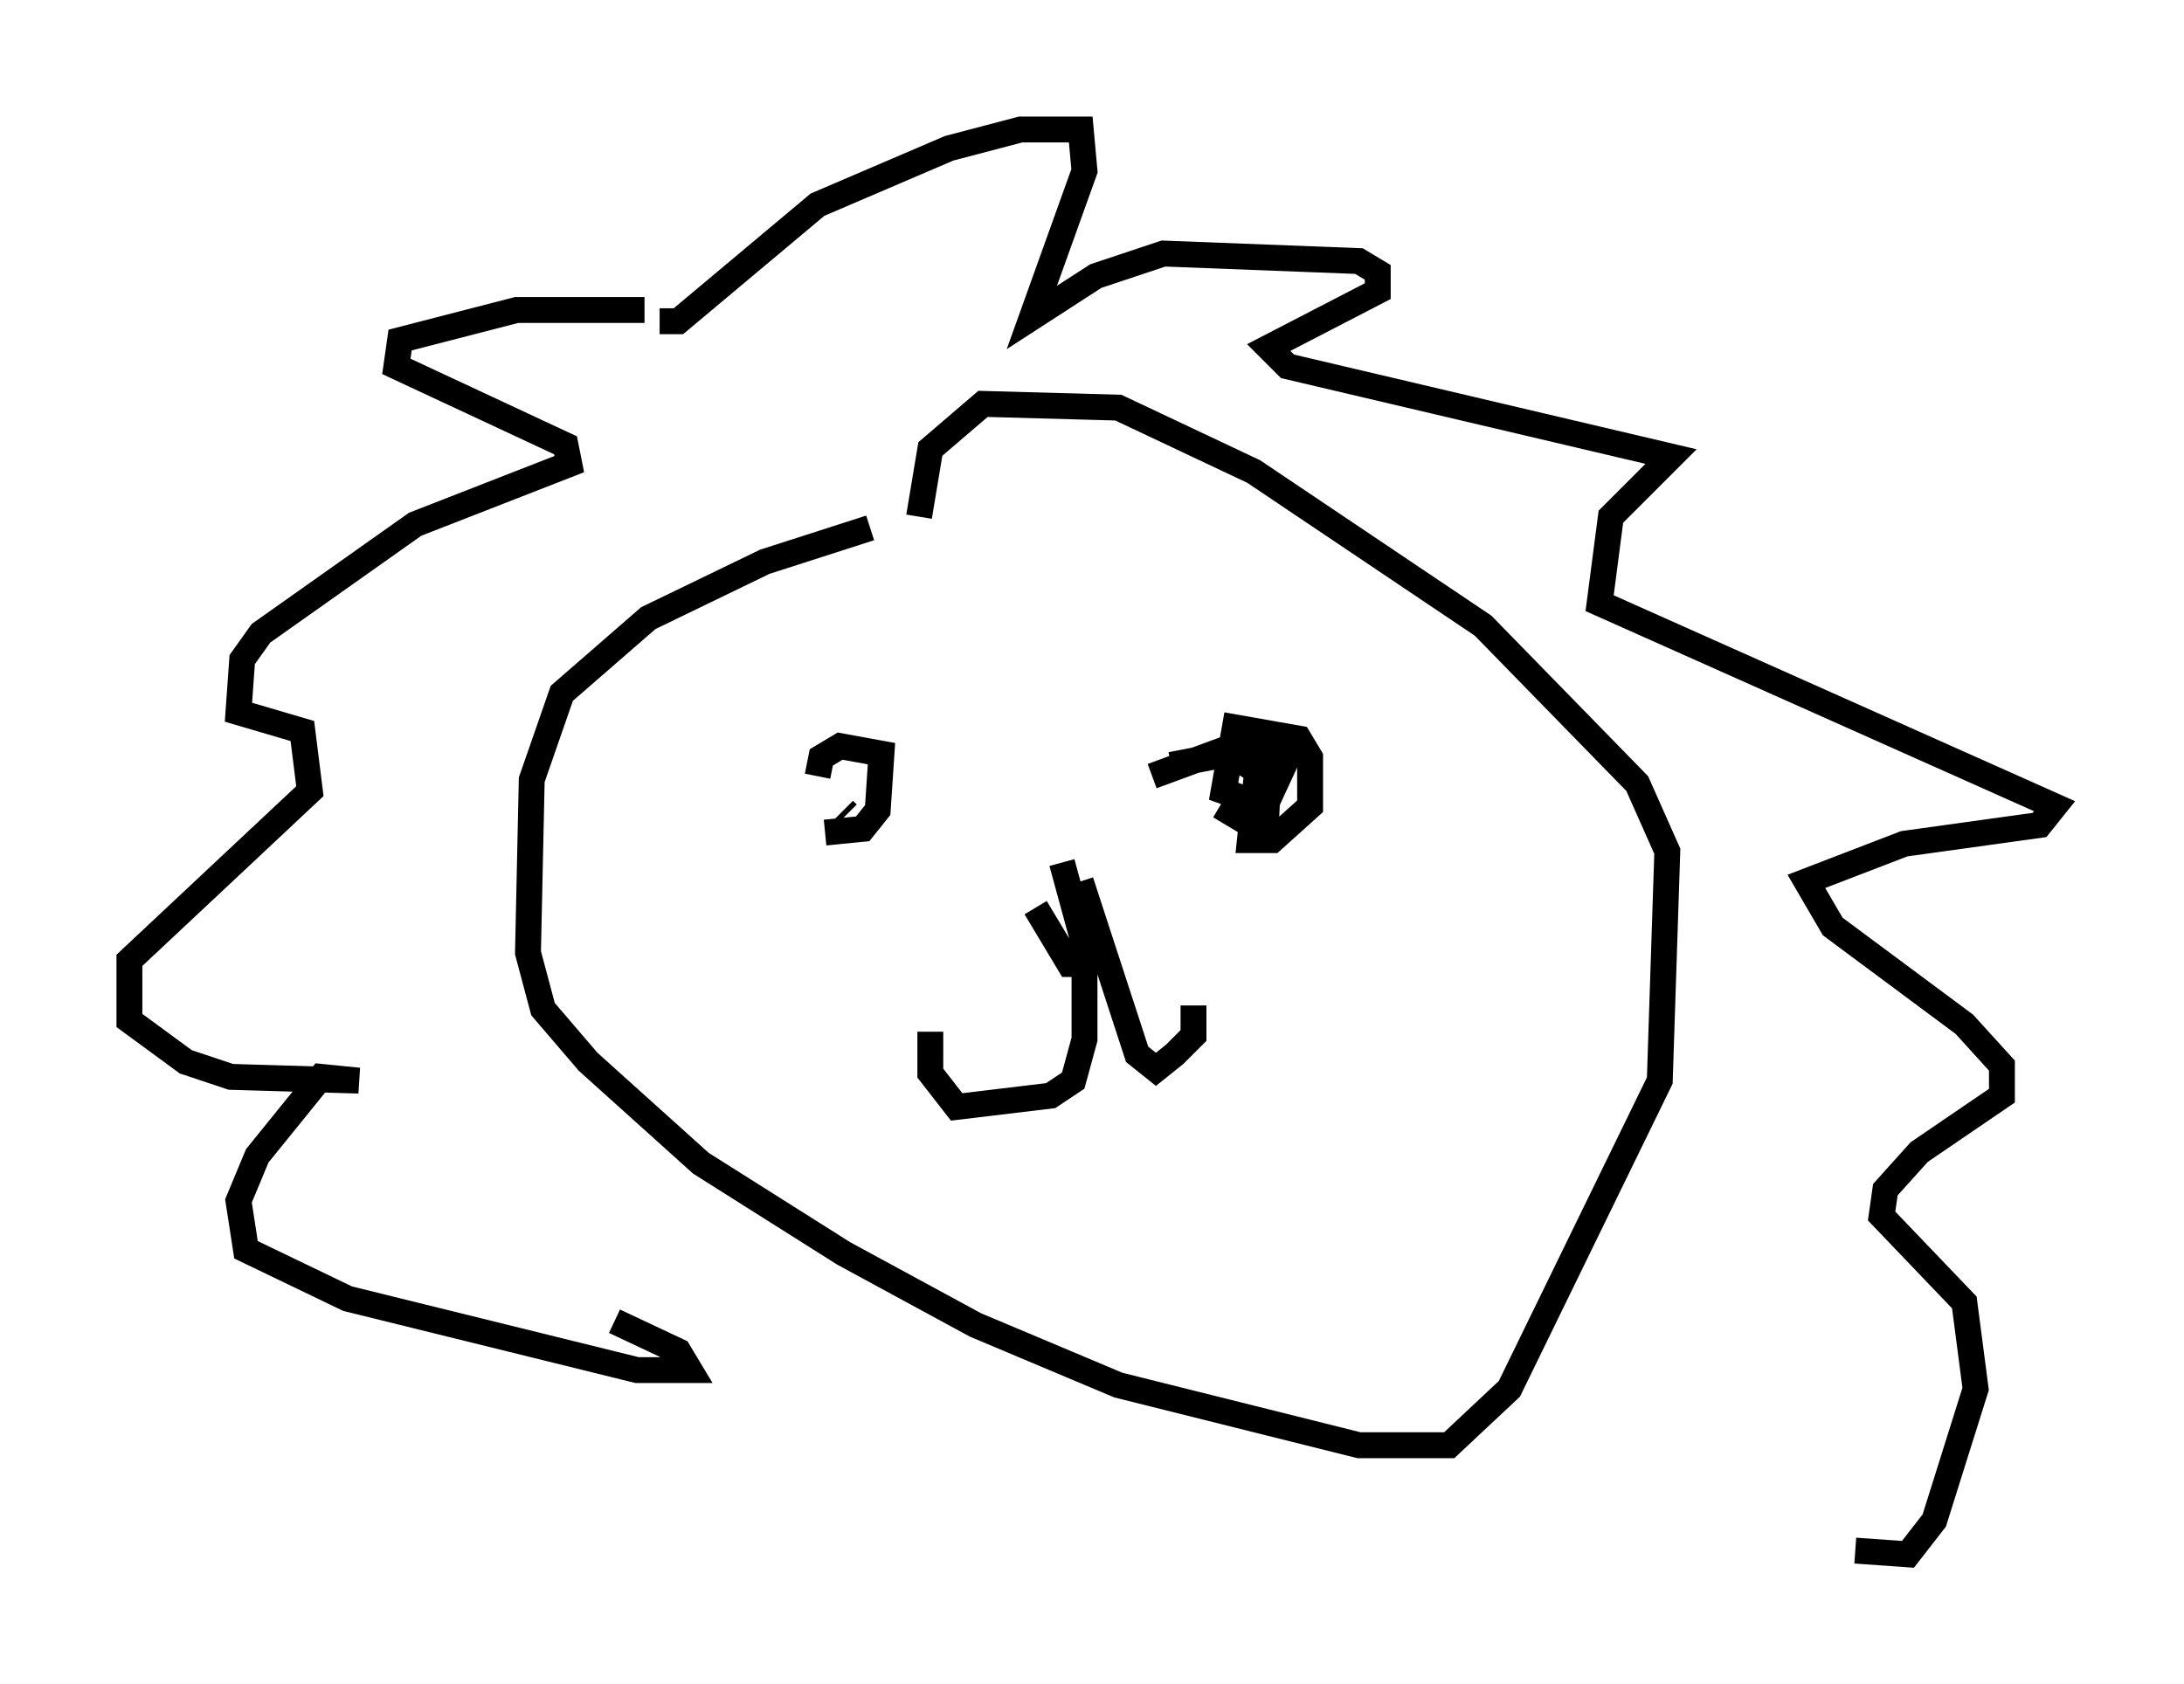 <?xml version="1.0" encoding="utf-8" ?>
<svg baseProfile="full" height="65.05" version="1.1" width="84.369" xmlns="http://www.w3.org/2000/svg" xmlns:ev="http://www.w3.org/2001/xml-events" xmlns:xlink="http://www.w3.org/1999/xlink"><defs /><rect fill="white" height="65.05" width="84.369" x="0" y="0" /><path d="M35.938, 20.397 m-2.324, 0.0 l-4.067, 1.307 -4.503, 2.179 l-3.341, 2.905 -1.162, 3.341 l-0.145, 6.682 0.581, 2.179 l1.743, 2.034 4.358, 3.922 l5.52, 3.486 5.084, 2.76 l5.52, 2.324 9.296, 2.324 l3.486, 0.0 2.324, -2.179 l5.81, -11.911 0.291, -8.86 l-1.162, -2.615 -5.955, -6.101 l-8.86, -5.955 -5.229, -2.469 l-5.229, -0.145 -2.034, 1.743 l-0.436, 2.615 m-2.905, 11.33 l0.145, 0.145 m17.14, 0.581 l0.0, 0.0 m-9.877, 3.05 l1.307, 2.179 0.436, 0.0 m6.972, -6.101 l0.145, 1.453 0.145, -3.05 l-0.872, 0.436 m-7.117, 3.341 l0.872, 3.196 0.0, 3.631 l-0.436, 1.598 -0.872, 0.581 l-3.631, 0.436 -1.017, -1.307 l0.0, -1.598 m5.81, -5.81 l2.179, 6.682 0.726, 0.581 l0.726, -0.581 0.726, -0.726 l0.0, -1.162 m1.017, -7.698 l0.726, 0.436 0.726, -0.581 l0.291, -1.017 -1.598, -1.017 l-2.76, 1.017 m-19.609, -18.011 l-4.939, 0.0 -4.503, 1.162 l-0.145, 1.017 6.536, 3.05 l0.145, 0.726 -5.955, 2.324 l-5.955, 4.212 -0.726, 1.017 l-0.145, 2.034 2.469, 0.726 l0.291, 2.324 -6.972, 6.536 l0.0, 2.324 2.179, 1.598 l1.743, 0.581 4.939, 0.145 l-1.453, -0.145 -2.469, 3.05 l-0.726, 1.743 0.291, 1.888 l3.922, 1.888 11.184, 2.76 l2.034, 0.0 -0.436, -0.726 l-2.469, -1.162 m1.743, -38.637 l0.726, 0.0 5.374, -4.503 l5.084, -2.179 2.76, -0.726 l2.324, 0.0 0.145, 1.598 l-2.034, 5.665 2.469, -1.598 l2.615, -0.872 7.553, 0.291 l0.726, 0.436 0.0, 0.726 l-4.212, 2.179 0.726, 0.726 l14.816, 3.486 -2.324, 2.324 l-0.436, 3.341 17.575, 7.844 l-0.581, 0.726 -5.229, 0.726 l-3.777, 1.453 1.017, 1.743 l5.084, 3.777 1.453, 1.598 l0.0, 1.162 -3.196, 2.179 l-1.307, 1.453 -0.145, 1.017 l3.196, 3.341 0.436, 3.341 l-1.598, 5.084 -1.017, 1.307 l-2.034, -0.145 m-23.095, -30.212 l-0.291, 2.76 0.872, 0.0 l1.453, -1.307 0.0, -1.888 l-0.436, -0.726 -2.469, -0.436 l-0.436, 2.469 1.598, 0.581 l0.872, -1.888 -0.726, -0.436 l-3.777, 0.726 m-13.363, 2.615 l1.453, -0.145 0.581, -0.726 l0.145, -2.179 -1.598, -0.291 l-0.726, 0.436 -0.145, 0.726 " fill="none" stroke="black" stroke-width="1" /></svg>